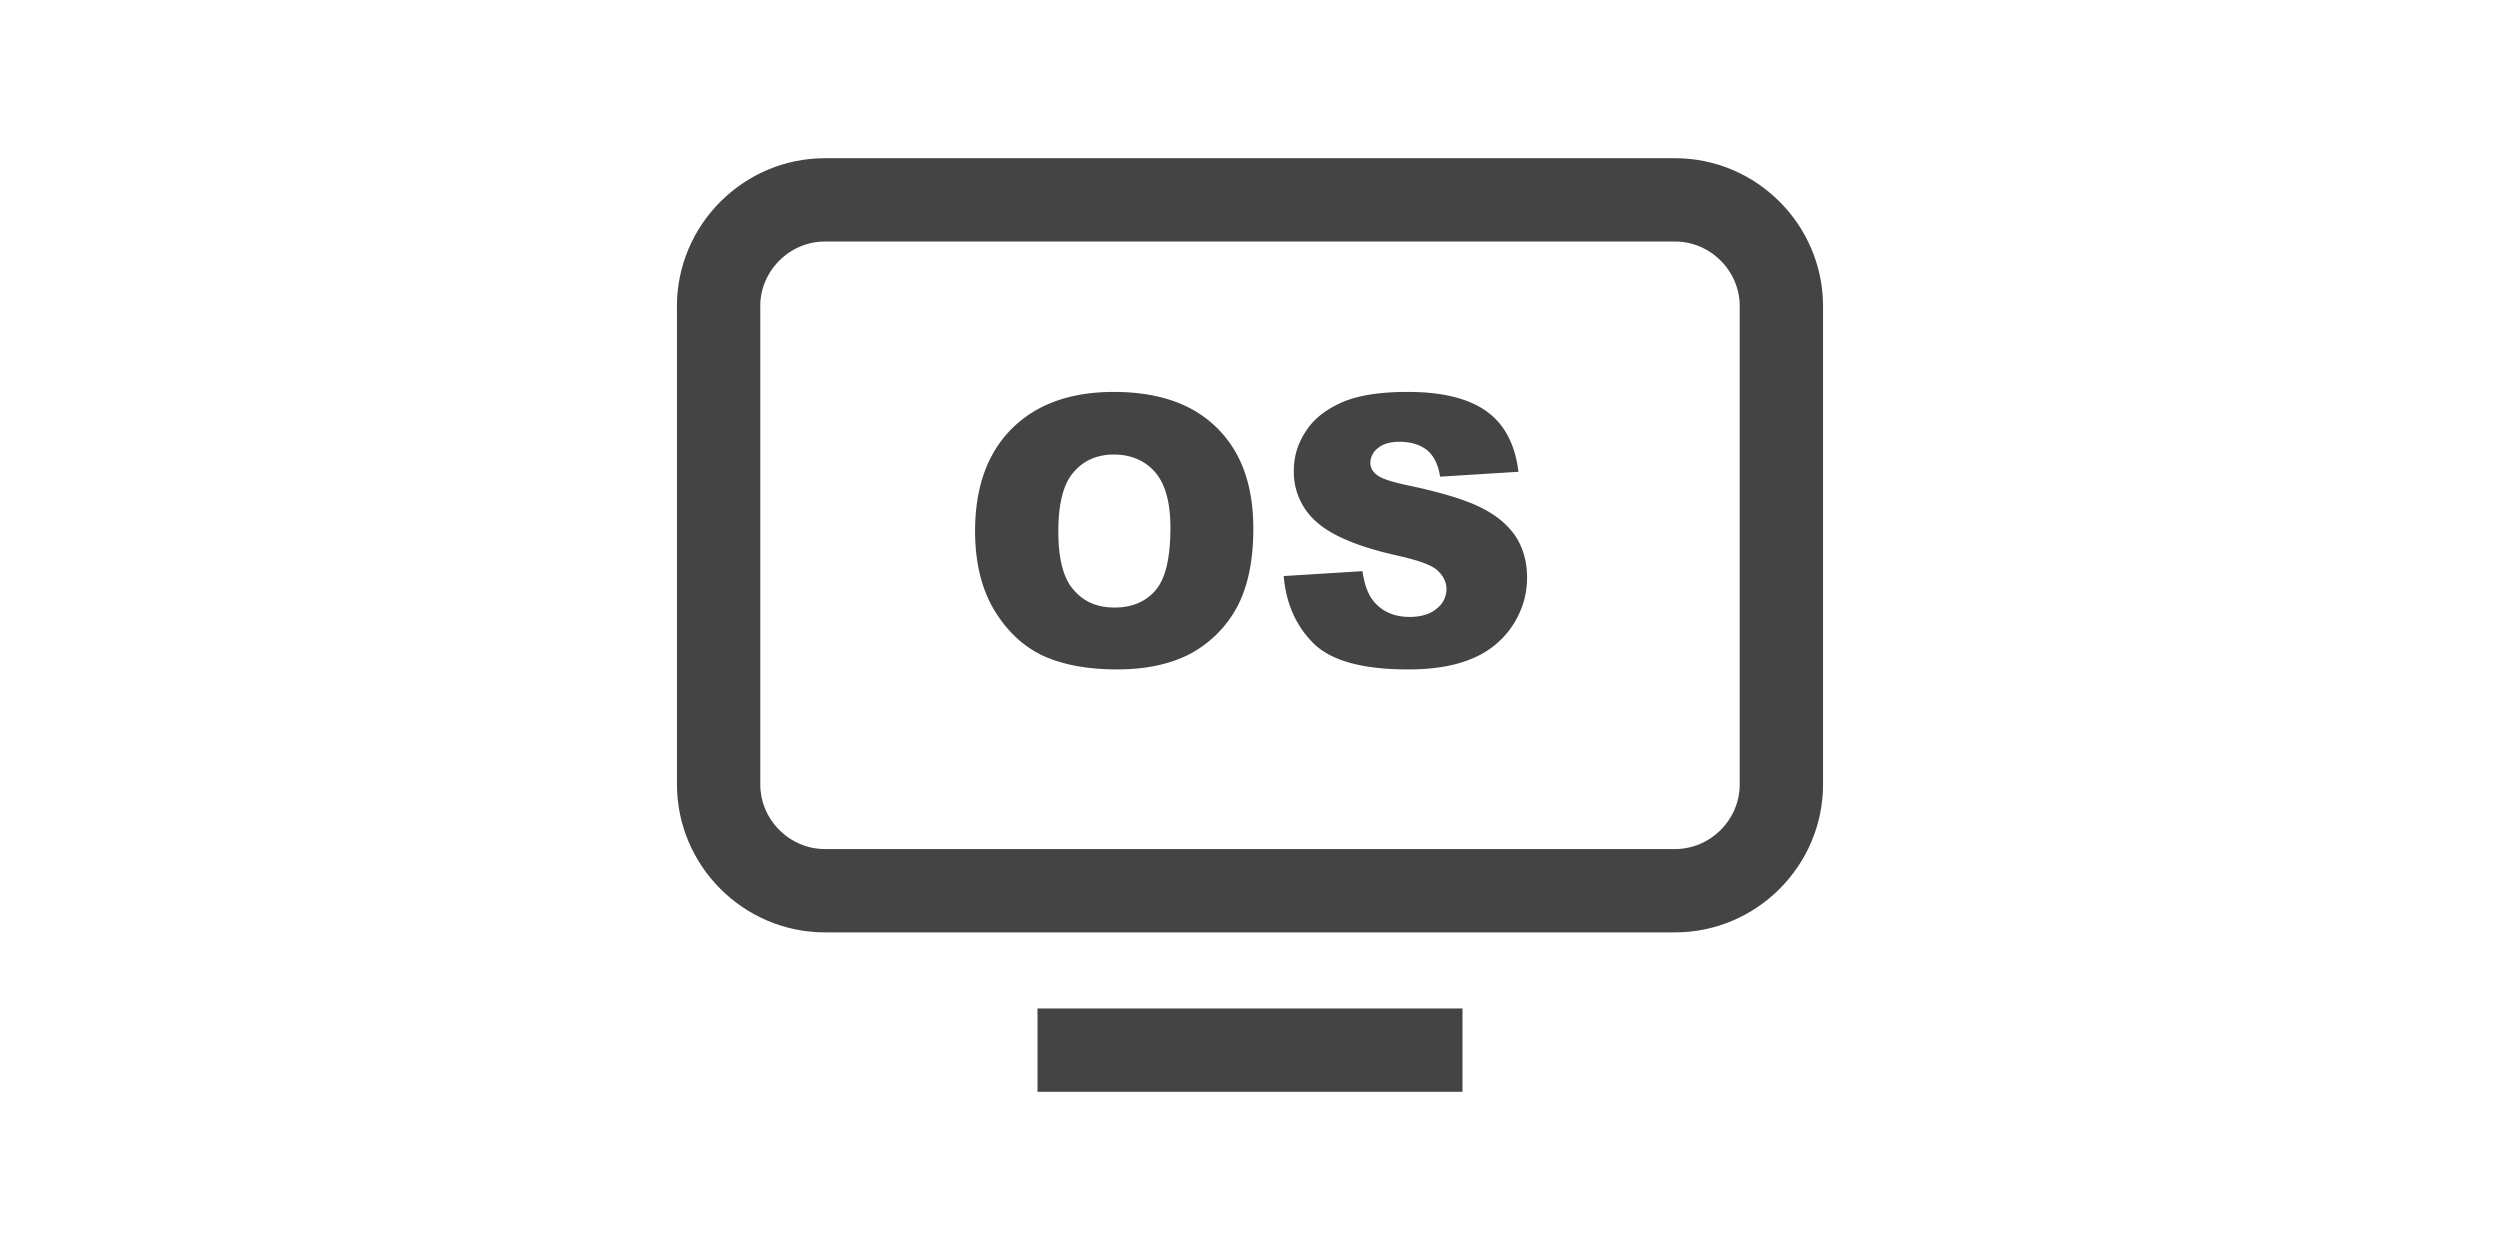 <svg viewBox="0 0 30 30" width="60" xmlns="http://www.w3.org/2000/svg">
  <g fill="#444" stroke="#444">
    <path stroke="none" d="M8.402 12.745c0-1.053.297-1.872.882-2.457.585-.585 1.404-.882 2.448-.882 1.07 0 1.899.288 2.475.864.585.576.873 1.377.873 2.421 0 .747-.126 1.368-.378 1.854a2.753 2.753 0 01-1.098 1.125c-.477.261-1.08.396-1.791.396-.73 0-1.332-.117-1.81-.342-.476-.234-.854-.603-1.151-1.098-.297-.504-.45-1.134-.45-1.88zm1.998.01c0 .647.117 1.115.36 1.394.243.288.567.432.99.432.423 0 .756-.144.99-.423.234-.279.35-.774.35-1.494 0-.612-.125-1.053-.368-1.332-.243-.279-.576-.423-.99-.423-.405 0-.73.144-.972.432-.243.28-.36.756-.36 1.413zM15.809 13.825l1.89-.117c.045.306.126.54.252.702.207.261.495.396.882.396.279 0 .504-.072.657-.207a.583.583 0 00.225-.459c0-.17-.072-.315-.216-.45-.144-.135-.486-.252-1.017-.369-.873-.198-1.503-.459-1.872-.783a1.585 1.585 0 01-.558-1.25c0-.325.09-.64.288-.937.189-.297.477-.522.864-.693.387-.17.909-.252 1.584-.252.819 0 1.449.153 1.881.46.432.305.693.791.774 1.457l-1.881.117c-.045-.297-.153-.504-.315-.639-.162-.126-.378-.198-.657-.198-.234 0-.405.054-.522.153a.452.452 0 00-.18.351c0 .108.045.198.144.28.099.09.315.161.666.242.873.18 1.494.37 1.872.567.378.19.648.432.828.711.171.288.252.603.252.954 0 .414-.117.792-.342 1.143a2.124 2.124 0 01-.954.792c-.414.18-.927.27-1.557.27-1.098 0-1.854-.207-2.277-.63-.423-.423-.657-.963-.711-1.61z"/>
    <path fill="none" stroke-width="2" d="M2.246 7.348c0-1.4 1.152-2.551 2.55-2.551h20.407c1.4 0 2.55 1.151 2.55 2.55v11.48c0 1.398-1.15 2.55-2.55 2.55H4.797c-1.4 0-2.55-1.152-2.55-2.55V7.346zM9.9 25.203H20.1"/>
  </g>
</svg>
